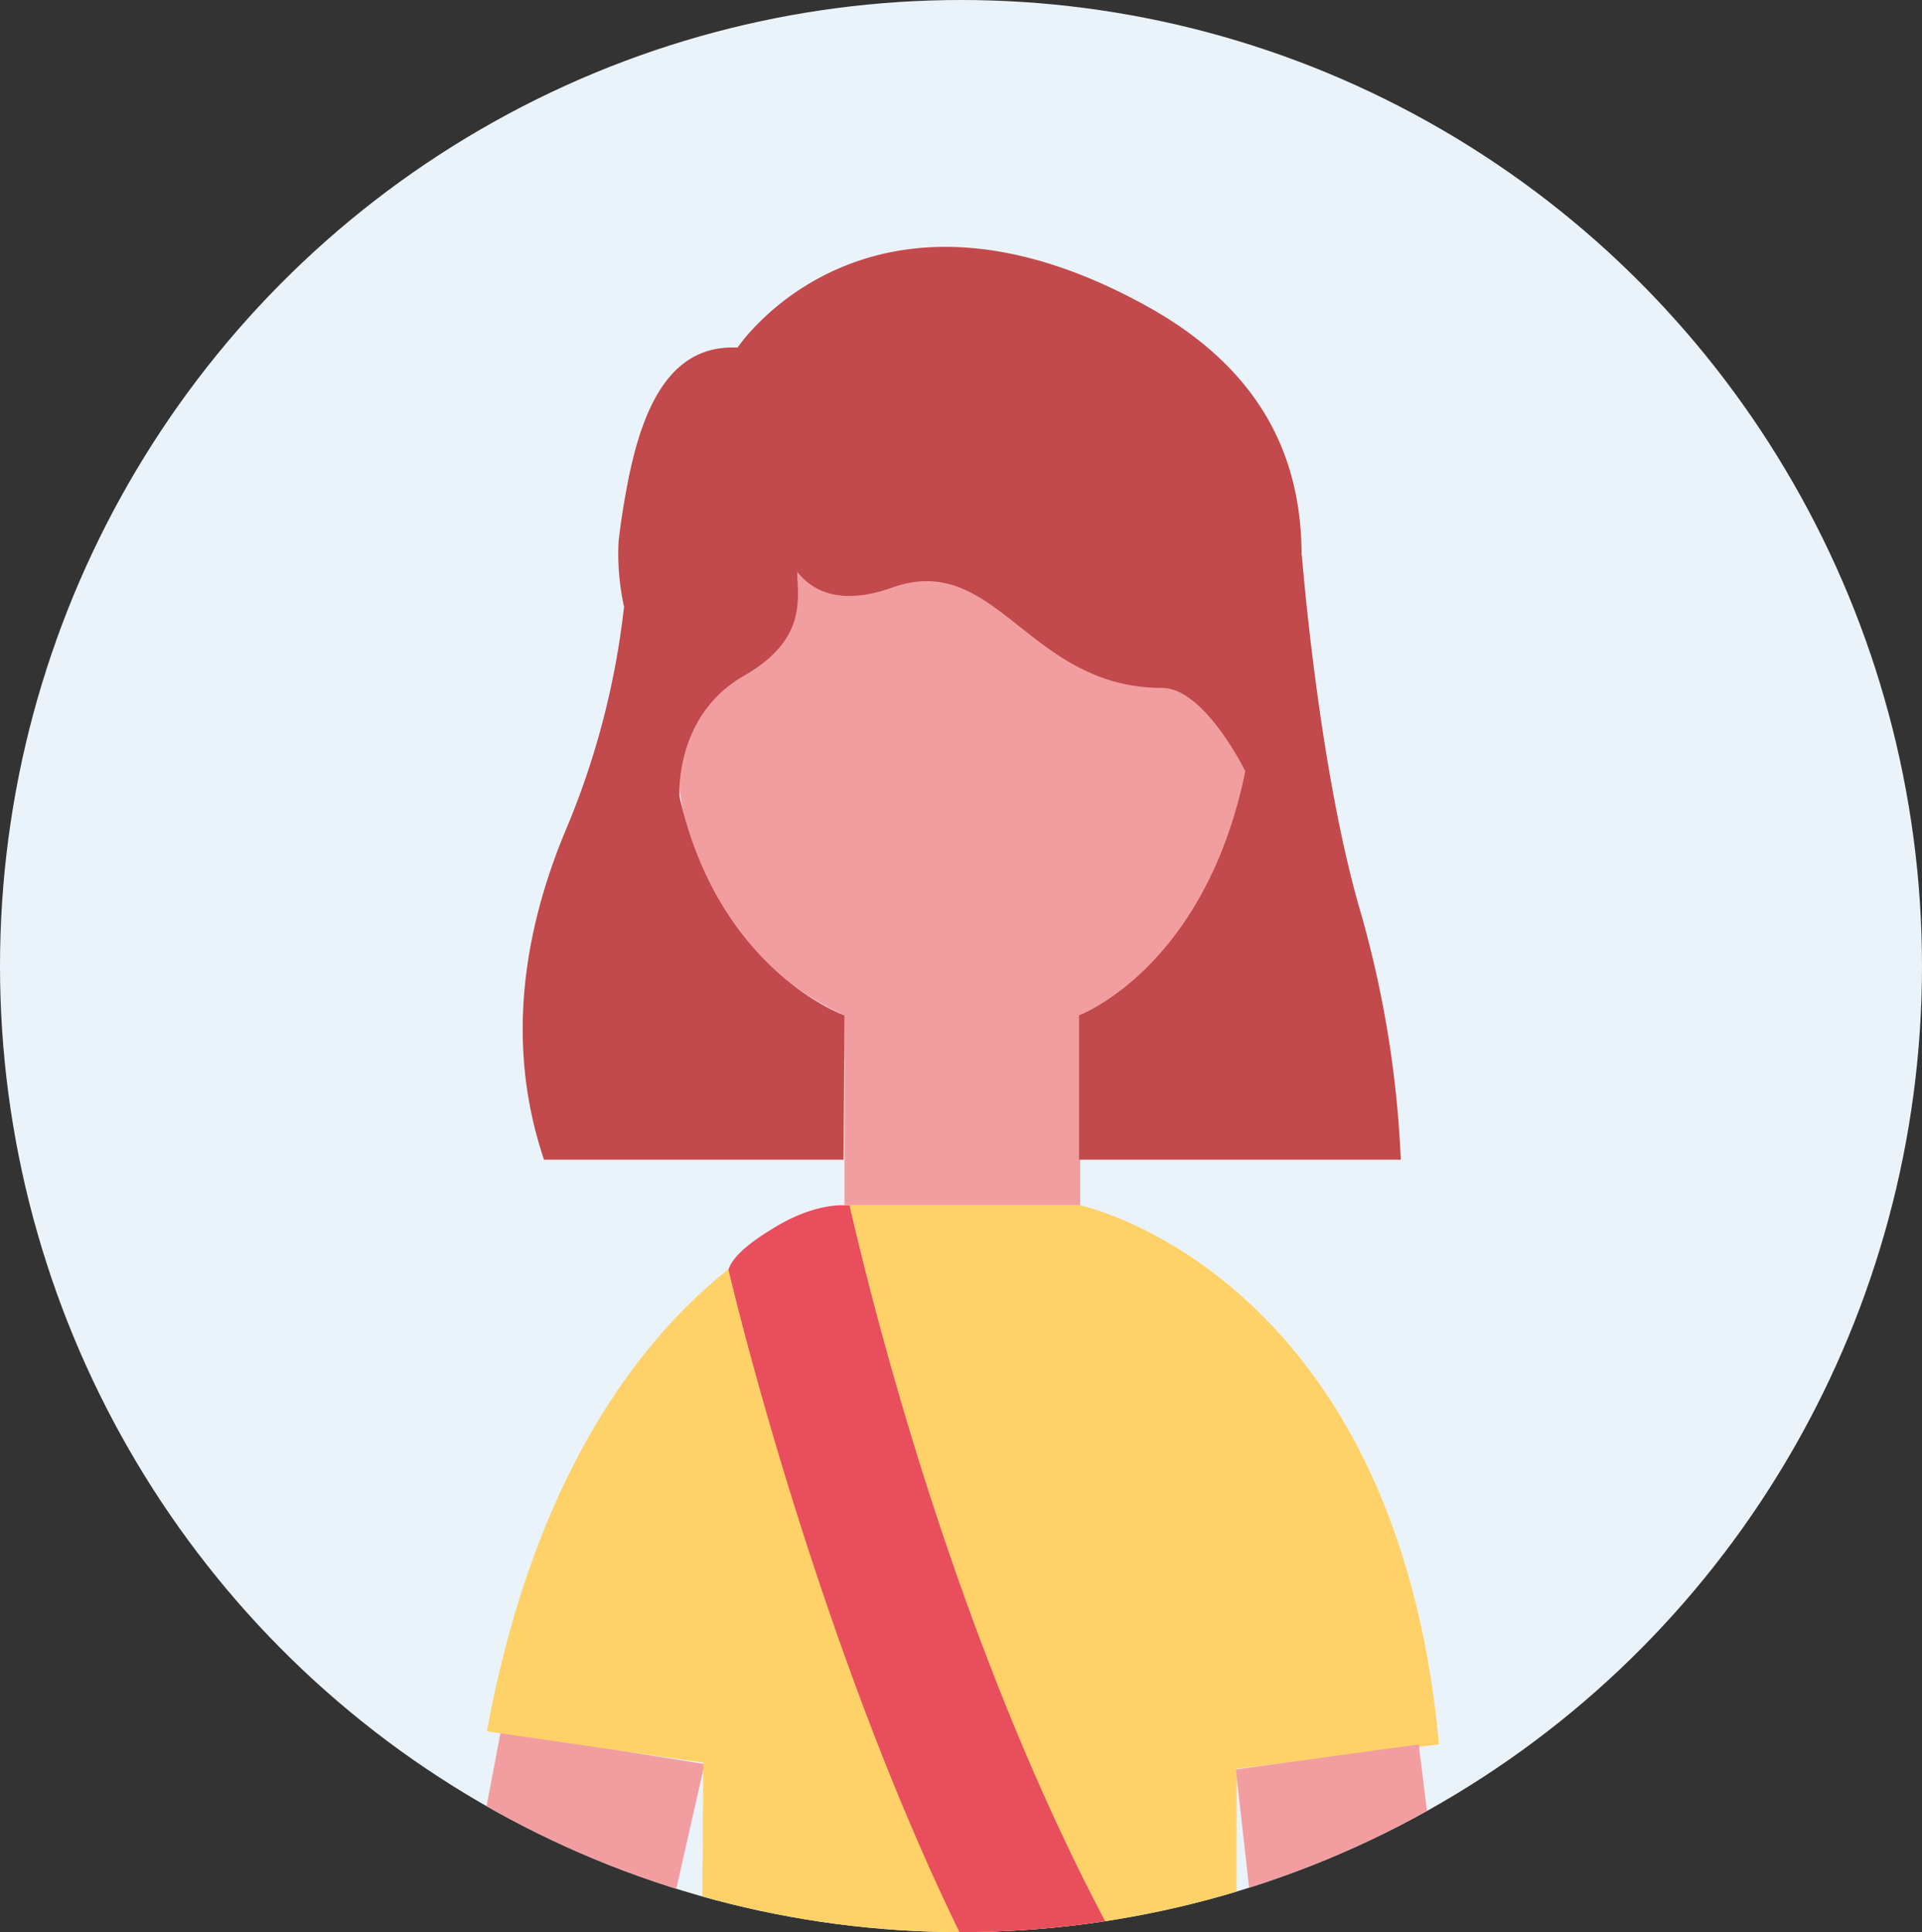 <svg xmlns="http://www.w3.org/2000/svg" xmlns:xlink="http://www.w3.org/1999/xlink" width="190" height="191" viewBox="0 0 190 191">
  <rect x="0" y="0" width="190" height="191" fill="#333333" stroke="none"/>
  <defs>
    <clipPath id="clip-path">
      <ellipse id="Elipse_8" data-name="Elipse 8" cx="95" cy="95.5" rx="95" ry="95.5" transform="translate(0.086 0)" fill="none"/>
    </clipPath>
  </defs>
  <g id="Grupo_770" data-name="Grupo 770" transform="translate(-0.086)">
    <ellipse id="Elipse_7" data-name="Elipse 7" cx="95" cy="95.5" rx="95" ry="95.5" transform="translate(0.086)" fill="#ebf3fa"/>
    <g id="Grupo_769" data-name="Grupo 769" transform="translate(0 0)">
      <g id="Grupo_768" data-name="Grupo 768" transform="translate(0 0)" clip-path="url(#clip-path)">
        <g id="Grupo_767" data-name="Grupo 767" transform="translate(36.983 24.403)">
          <g id="Grupo_766" data-name="Grupo 766">
            <path id="Caminho_1157" data-name="Caminho 1157" d="M-2519.957,3498.379s46.479,48.292,17.661,88.773C-2502.3,3587.152-2543.919,3524.855-2519.957,3498.379Z" transform="translate(2605.229 -3317.644)" fill="#e94e5d"/>
            <g id="Grupo_765" data-name="Grupo 765">
              <g id="Grupo_752" data-name="Grupo 752" transform="translate(15.91 312.084)">
                <g id="Grupo_748" data-name="Grupo 748">
                  <path id="Caminho_1158" data-name="Caminho 1158" d="M-2630.68,4088.194s4.006,1.118,2.157,6.862-11.409,21.254-12.214,22.186c-4.912,5.623-14.076.236-13.561-4.283.72-6.247,5.741-23.019,10.885-24.765Z" transform="translate(2654.318 -3931.777)" fill="#84474c"/>
                  <g id="Grupo_747" data-name="Grupo 747" transform="translate(10.906)">
                    <g id="Grupo_746" data-name="Grupo 746">
                      <path id="Caminho_1159" data-name="Caminho 1159" d="M-2619.233,3927.475s-1.323,3.124-6.361,3.124a8.094,8.094,0,0,1-6.372-3.124V3767.6h34.047s-5.565,57.618-7.671,76.774C-2607.89,3865.2-2619.233,3927.475-2619.233,3927.475Z" transform="translate(2631.965 -3767.595)" fill="#f29ea0"/>
                    </g>
                  </g>
                </g>
                <g id="Grupo_751" data-name="Grupo 751" transform="translate(44.953)">
                  <path id="Caminho_1160" data-name="Caminho 1160" d="M-2519.712,4090.212s-2.261,2.3-2.261,9.363c0,4.326,21.842,12.672,23.012,13.161,7.838,3.271,10.411-1.973,9.881-6.625-.747-6.435-12.541-13.888-18.055-15.9Z" transform="translate(2541.59 -3932.811)" fill="#84474c"/>
                  <g id="Grupo_750" data-name="Grupo 750">
                    <g id="Grupo_749" data-name="Grupo 749">
                      <path id="Caminho_1161" data-name="Caminho 1161" d="M-2540.448,3927.475s1.332,3.124,6.363,3.124a8.053,8.053,0,0,0,6.359-3.124V3767.6h-34.455s5.574,65.6,7.842,87.4C-2552.418,3873.346-2540.448,3927.475-2540.448,3927.475Z" transform="translate(2562.181 -3767.595)" fill="#f29ea0"/>
                    </g>
                  </g>
                </g>
              </g>
              <path id="Caminho_1162" data-name="Caminho 1162" d="M-2572.037,3641.748c-6.951-14.837-16.193-40.387-21.29-78.552-1.891-14.143-8.577-22.038-8.577-22.038h-53.682s-5.968,5.048-8.26,23.419c-3.752,30.072-13.343,57.565-20.433,74.791-4.749,11.554-3.143,20.6,5.045,23.2,12.817,4.05,32.846,9.241,51.327,9.241,14.287,0,36.228-5.5,50.576-9.6C-2568.831,3659.784-2566.886,3652.735-2572.037,3641.748Z" transform="translate(2686.929 -3339.551)" fill="#84474c"/>
              <g id="Grupo_753" data-name="Grupo 753" transform="translate(57.324 227.313)">
                <path id="Caminho_1163" data-name="Caminho 1163" d="M-2565.9,3595.618a1.757,1.757,0,0,1-1.764,1.76,1.764,1.764,0,0,1-1.775-1.76,1.769,1.769,0,0,1,1.775-1.773A1.763,1.763,0,0,1-2565.9,3595.618Z" transform="translate(2569.436 -3593.845)" fill="#fff"/>
                <path id="Caminho_1164" data-name="Caminho 1164" d="M-2565.9,3651.118a1.761,1.761,0,0,1-1.764,1.764,1.768,1.768,0,0,1-1.775-1.764,1.775,1.775,0,0,1,1.775-1.774A1.769,1.769,0,0,1-2565.9,3651.118Z" transform="translate(2569.436 -3622.267)" fill="#fff"/>
                <path id="Caminho_1165" data-name="Caminho 1165" d="M-2565.9,3706.617a1.768,1.768,0,0,1-1.764,1.766,1.775,1.775,0,0,1-1.775-1.766,1.777,1.777,0,0,1,1.775-1.782A1.771,1.771,0,0,1-2565.9,3706.617Z" transform="translate(2569.436 -3650.684)" fill="#fff"/>
                <path id="Caminho_1166" data-name="Caminho 1166" d="M-2565.9,3762.132a1.76,1.76,0,0,1-1.764,1.76,1.767,1.767,0,0,1-1.775-1.76,1.769,1.769,0,0,1,1.775-1.769A1.762,1.762,0,0,1-2565.9,3762.132Z" transform="translate(2569.436 -3679.12)" fill="#fff"/>
              </g>
              <path id="Caminho_1167" data-name="Caminho 1167" d="M-2568.139,3291.527h-23.308v-29.158h23.308Z" transform="translate(2638.031 -3196.781)" fill="#f29ea0"/>
              <g id="Grupo_755" data-name="Grupo 755" transform="translate(46.585 65.588)">
                <g id="Grupo_754" data-name="Grupo 754">
                  <path id="Caminho_1168" data-name="Caminho 1168" d="M-2591.447,3277.055a27.946,27.946,0,0,0,11.652,2.589,27.963,27.963,0,0,0,11.656-2.589v-14.687h-23.308Z" transform="translate(2591.447 -3262.369)" fill="#f29ea0"/>
                </g>
              </g>
              <g id="Grupo_757" data-name="Grupo 757" transform="translate(24.367 40.286)">
                <g id="Grupo_756" data-name="Grupo 756">
                  <path id="Caminho_1169" data-name="Caminho 1169" d="M-2509.351,3217.694c-1.047,3.1-3.753,4.99-6.055,4.215s-3.324-3.912-2.275-7.017,3.746-4.986,6.047-4.207S-2508.31,3214.6-2509.351,3217.694Z" transform="translate(2576.1 -3210.509)" fill="#f29ea0"/>
                  <path id="Caminho_1170" data-name="Caminho 1170" d="M-2636.581,3217.694c1.047,3.1,3.756,4.99,6.062,4.215s3.317-3.912,2.269-7.017-3.745-4.986-6.044-4.207S-2637.617,3214.6-2636.581,3217.694Z" transform="translate(2636.986 -3210.509)" fill="#f29ea0"/>
                </g>
              </g>
              <path id="Caminho_1171" data-name="Caminho 1171" d="M-2568.961,3186.247a28.126,28.126,0,0,1-28.132,28.125h0a28.13,28.13,0,0,1-28.132-28.125v-14.681a28.141,28.141,0,0,1,28.132-28.135h0a28.137,28.137,0,0,1,28.132,28.135Z" transform="translate(2655.33 -3135.871)" fill="#f29ea0"/>
              <g id="Grupo_759" data-name="Grupo 759" transform="translate(3.205 146.751)">
                <g id="Grupo_758" data-name="Grupo 758">
                  <path id="Caminho_1172" data-name="Caminho 1172" d="M-2650.813,3431.958l-20.144-3.235-9.066,47.717c-1.407,4.754,1.762,11.06,6.515,12.467a8.984,8.984,0,0,0,11.17-6.06Z" transform="translate(2680.36 -3428.723)" fill="#f29ea0"/>
                  <path id="Caminho_1173" data-name="Caminho 1173" d="M-2661.344,3518.046a10.064,10.064,0,0,0-13.573-4.308h0a10.06,10.06,0,0,0-4.3,13.568l23.175,29.511c2.563,4.932,14.181-3.725,11.614-8.653Z" transform="translate(2680.355 -3471.678)" fill="#f29ea0"/>
                </g>
              </g>
              <g id="Grupo_764" data-name="Grupo 764" transform="translate(11.228 94.738)">
                <path id="Caminho_1174" data-name="Caminho 1174" d="M-2642.9,3428.994h53.028l.087-51.153,20-2.41c-1.807-19.753-8.426-32.332-15.473-40.268-9.6-10.836-19.991-13.029-19.991-13.029h-23.309s-26.98,6.586-35.357,52l21.4,3.1Z" transform="translate(2663.916 -3322.125)" fill="#ffd269"/>
                <g id="Grupo_763" data-name="Grupo 763" transform="translate(74.044 53.305)">
                  <g id="Grupo_762" data-name="Grupo 762">
                    <path id="Caminho_1175" data-name="Caminho 1175" d="M-2494.07,3431.372l-18.082,2.473,5.285,47.191c.688,4.915,6.2,9.331,11.11,8.635a8.981,8.981,0,0,0,7.635-10.155Z" transform="translate(2512.152 -3431.372)" fill="#f29ea0"/>
                    <g id="Grupo_761" data-name="Grupo 761" transform="translate(4.503 39.998)">
                      <path id="Caminho_1176" data-name="Caminho 1176" d="M-2501.187,3522.208a9.368,9.368,0,0,1,9.894-8.841h0a9.394,9.394,0,0,1,8.838,9.9l-7.646,50.444c-.292,5.169-8.172,4.634-7.869-.53Z" transform="translate(2502.035 -3513.352)" fill="#f29ea0"/>
                      <g id="Grupo_760" data-name="Grupo 760" transform="translate(0 59.83)">
                        <path id="Caminho_1177" data-name="Caminho 1177" d="M-2490.99,3636.513s7.439,9.99-3.638,23.482c-2.881,3.494-6.86,1.894-3.085-7.392,2.553-6.287,2.043-10.521-1.437-7.892-1.4,1.061-1.537,1.987-2.852,1.845-3.248-.353,3.144-10.574,3.144-10.574Z" transform="translate(2502.923 -3635.983)" fill="#f29ea0"/>
                      </g>
                    </g>
                  </g>
                </g>
                <path id="Caminho_1178" data-name="Caminho 1178" d="M-2603.461,3322.125s-2.742-.258-6.554,1.965c-1.531.9-4.393,2.66-4.939,4.388,4.9,20.542,23.983,86.577,50.156,100.506a18.82,18.82,0,0,0,1.91-3.614,17.354,17.354,0,0,0-1.4-11.3c-22.907-29.489-35.141-76.462-38.7-91.946Z" transform="translate(2638.842 -3322.115)" fill="#e94e5d"/>
              </g>
              <path id="Caminho_1179" data-name="Caminho 1179" d="M-2624.929,3218.175l.091-14.263s-12.455-4.38-16.313-21.65c0,0-.526-7.954,6.334-11.9,6.2-3.551,5.378-7.441,5.3-10.306,1.693,2.125,4.558,3.284,9.413,1.559,10.313-3.667,13.416,9.924,26.666,9.924,4.195,0,8.223,8.235,8.223,8.235-3.988,19.493-16.435,24.132-16.435,24.132v14.272h31.808a104.833,104.833,0,0,0-4.026-24.65c-4.126-14.156-5.76-35.16-5.76-35.16,0,.031-.014.053-.02.08-.009-8.6-3.081-17.957-15.457-24.734-27.5-15.1-40.305,4.184-40.305,4.184-6.446-.316-9.3,5.476-10.83,13.211l-.006-.089a.986.986,0,0,0,.006.111c-.37,1.872-.687,3.828-.925,5.873a24.242,24.242,0,0,0,.535,6.505,79.335,79.335,0,0,1-5.648,21.812c-5.505,13.01-5.267,23.967-2.261,32.857Z" transform="translate(2671.422 -3127.937)" fill="#c2494c"/>
            </g>
          </g>
        </g>
      </g>
    </g>
  </g>
</svg>
